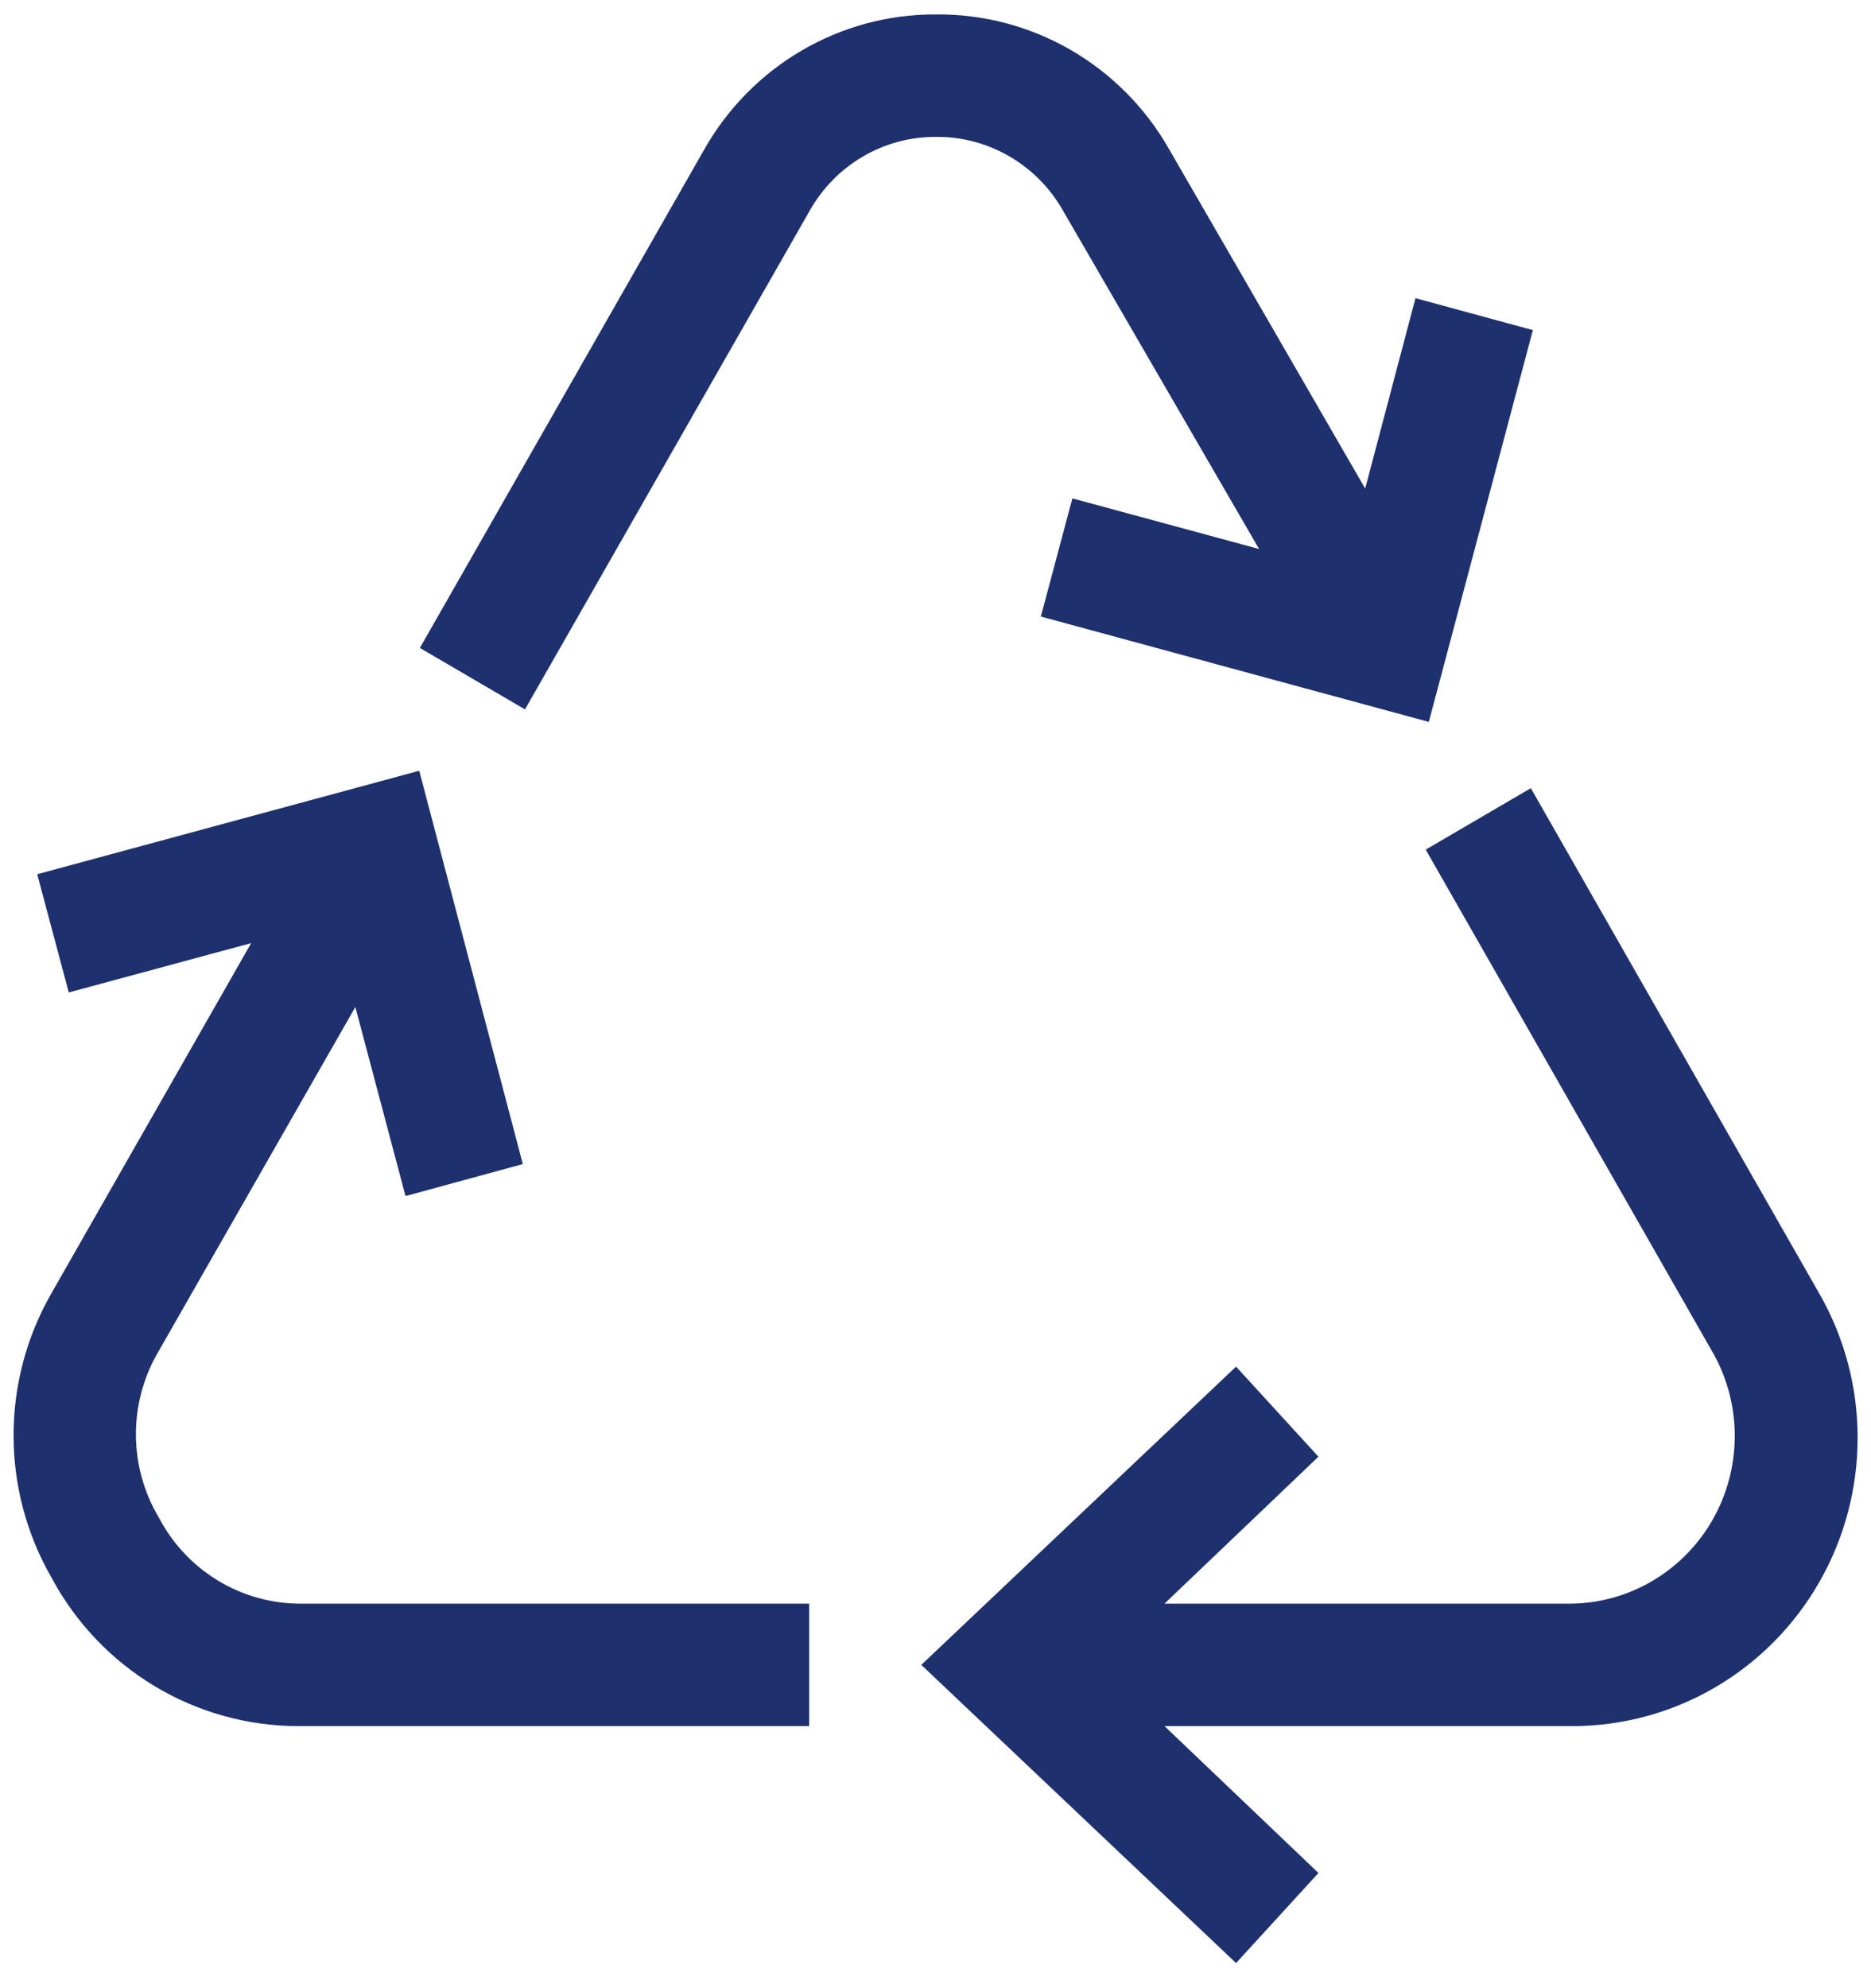 <?xml version="1.0" encoding="UTF-8"?>
<svg width="32px" height="34px" viewBox="0 0 32 34" version="1.1" xmlns="http://www.w3.org/2000/svg" xmlns:xlink="http://www.w3.org/1999/xlink">
    <!-- Generator: Sketch 53.2 (72643) - https://sketchapp.com -->
    <title>recycle</title>
    <desc>Created with Sketch.</desc>
    <g id="Product-Glass-Walls" stroke="none" stroke-width="1" fill="none" fill-rule="evenodd">
        <g id="alur_web_environment" transform="translate(-974, -1191)" fill="#1E306E" fill-rule="nonzero" stroke="#1E306E" stroke-width="0.8">
            <g id="SPOT2" transform="translate(80, 723)">
                <g id="Group-16" transform="translate(0, 160)">
                    <g id="Group-2">
                        <g id="Group-5" transform="translate(882, 296)">
                            <g id="Group-19">
                                <g id="recycle" transform="translate(12, 12)">
                                    <path d="M30.771,22.324 L26.035,14.028 L24.928,14.675 L29.664,22.971 C30.216,23.976 30.204,25.201 29.634,26.196 C29.063,27.19 28.017,27.809 26.88,27.824 L18.918,27.824 L21.99,24.892 L21.12,23.941 L16.339,28.471 L21.12,33 L21.99,32.049 L18.918,29.118 L26.88,29.118 C28.483,29.122 29.965,28.26 30.768,26.858 C31.571,25.456 31.573,23.727 30.771,22.324 Z" id="Shape"></path>
                                    <path d="M18.528,3.404 L22.368,10.029 L18.624,9.014 L18.291,10.262 L24.154,11.854 L25.728,5.927 L24.493,5.591 L23.488,9.395 L19.648,2.75 C18.899,1.432 17.503,0.628 16,0.647 L16,0.647 C14.504,0.642 13.122,1.453 12.384,2.769 L7.725,10.935 L8.832,11.582 L13.498,3.41 C14.009,2.501 14.965,1.939 16,1.941 L16,1.941 C17.042,1.93 18.009,2.489 18.528,3.404 L18.528,3.404 Z" id="Shape"></path>
                                    <path d="M2.368,26.148 C1.791,25.173 1.776,23.959 2.33,22.971 L6.214,16.176 L7.219,19.962 L8.454,19.625 L6.886,13.672 L1.126,15.232 L1.459,16.481 L5.12,15.491 L1.229,22.311 C0.433,23.693 0.433,25.4 1.229,26.782 C2,28.227 3.496,29.125 5.12,29.118 L13.44,29.118 L13.44,27.824 L5.12,27.824 C3.968,27.818 2.911,27.175 2.368,26.148 L2.368,26.148 Z" id="Shape"></path>
                                </g>
                            </g>
                        </g>
                    </g>
                </g>
            </g>
        </g>
    </g>
</svg>